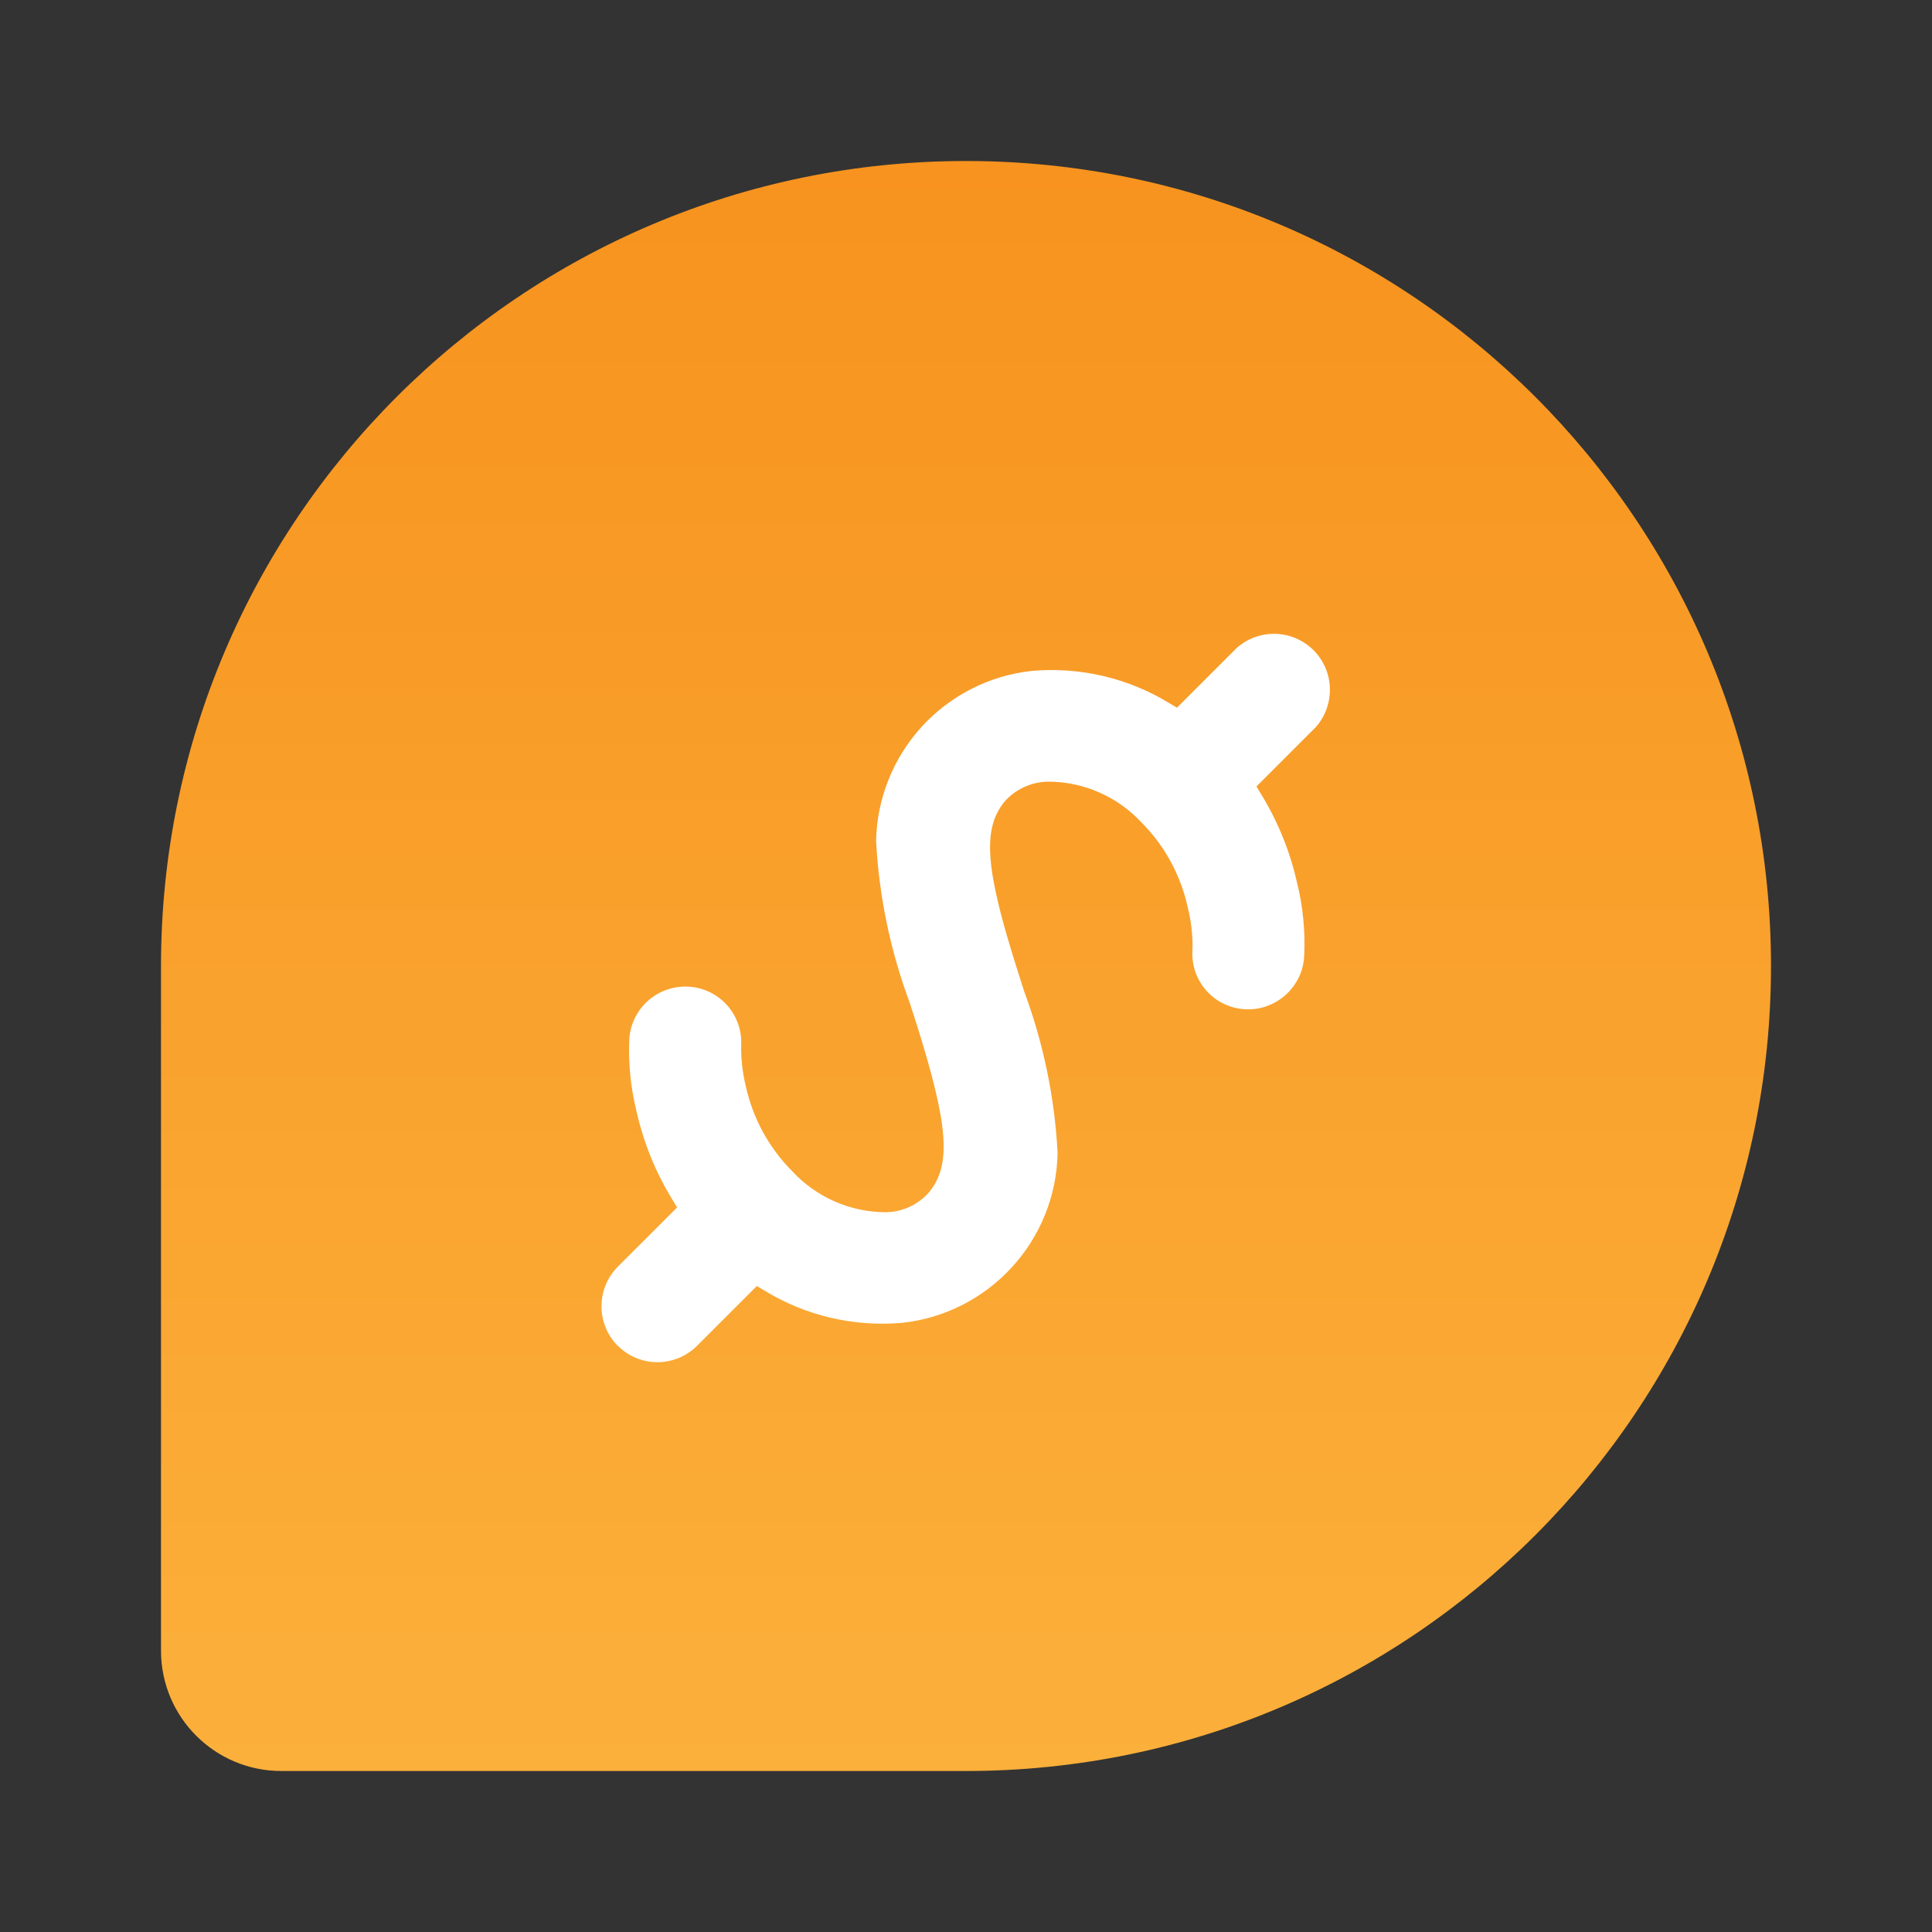 <svg viewBox="0 0 24 24" xmlns="http://www.w3.org/2000/svg">
    <rect x="0" y="0" width="24" height="24" fill="#333333" stroke="none"/>
    <path
        fill-rule="evenodd"
        clip-rule="evenodd"
        d="M12 2C6.477 2 2 6.477 2 12V20.505C2 21.331 2.669 22 3.495 22H12C17.523 22 22 17.523 22 12C22 6.477 17.523 2 12 2Z"
        fill="url(#paint0_linear_1927_27567)"
    />
    <path
        d="M7.673 16.718C7.544 16.587 7.472 16.411 7.472 16.227C7.472 16.043 7.545 15.867 7.675 15.735L8.411 14.999L8.355 14.906C8.145 14.566 7.994 14.194 7.907 13.804C7.833 13.506 7.803 13.199 7.818 12.893C7.834 12.711 7.921 12.542 8.06 12.423C8.199 12.304 8.379 12.245 8.561 12.257C8.744 12.269 8.913 12.353 9.034 12.489C9.155 12.626 9.217 12.805 9.207 12.987C9.204 13.157 9.224 13.326 9.264 13.491C9.352 13.892 9.552 14.259 9.841 14.549C9.989 14.709 10.168 14.837 10.367 14.924C10.567 15.012 10.782 15.058 11 15.059C11.103 15.058 11.205 15.035 11.299 14.992C11.392 14.948 11.476 14.886 11.544 14.808C11.819 14.466 11.782 13.983 11.392 12.74L11.3 12.454C11.06 11.81 10.919 11.132 10.883 10.444C10.894 9.918 11.097 9.413 11.453 9.024C11.81 8.636 12.295 8.39 12.819 8.334C13.418 8.282 14.018 8.423 14.529 8.737L14.621 8.791L15.361 8.051C15.494 7.932 15.667 7.869 15.845 7.874C16.023 7.879 16.192 7.952 16.317 8.077C16.443 8.203 16.516 8.372 16.52 8.549C16.526 8.727 16.462 8.901 16.344 9.034L15.608 9.77L15.664 9.862C15.873 10.202 16.025 10.575 16.112 10.964C16.186 11.262 16.216 11.569 16.201 11.876C16.197 11.968 16.174 12.059 16.134 12.142C16.093 12.226 16.037 12.3 15.968 12.362C15.899 12.423 15.818 12.47 15.73 12.501C15.643 12.531 15.55 12.543 15.458 12.537C15.366 12.531 15.276 12.506 15.193 12.465C15.111 12.424 15.037 12.366 14.977 12.296C14.918 12.226 14.872 12.145 14.844 12.057C14.816 11.969 14.806 11.876 14.814 11.784C14.817 11.614 14.797 11.444 14.756 11.279C14.67 10.877 14.471 10.509 14.181 10.218C14.034 10.059 13.854 9.931 13.655 9.844C13.455 9.756 13.24 9.71 13.022 9.71C12.918 9.711 12.817 9.734 12.723 9.777C12.629 9.82 12.545 9.882 12.477 9.96C12.203 10.301 12.238 10.785 12.631 12.028L12.722 12.313C12.961 12.957 13.102 13.635 13.138 14.323C13.128 14.85 12.926 15.355 12.569 15.743C12.213 16.132 11.726 16.378 11.203 16.433C10.604 16.485 10.005 16.344 9.494 16.03L9.402 15.975L8.661 16.716C8.596 16.781 8.519 16.833 8.435 16.868C8.35 16.903 8.259 16.921 8.168 16.922C8.076 16.922 7.986 16.904 7.901 16.869C7.817 16.834 7.74 16.783 7.676 16.718L7.673 16.718Z"
        fill="white"
    />
    <defs>
        <linearGradient id="paint0_linear_1927_27567" x1="12" y1="2" x2="12" y2="22" gradientUnits="userSpaceOnUse">
            <stop stop-color="#F7931E" />
            <stop offset="1" stop-color="#FBB03B" />
        </linearGradient>
    </defs>
</svg>
